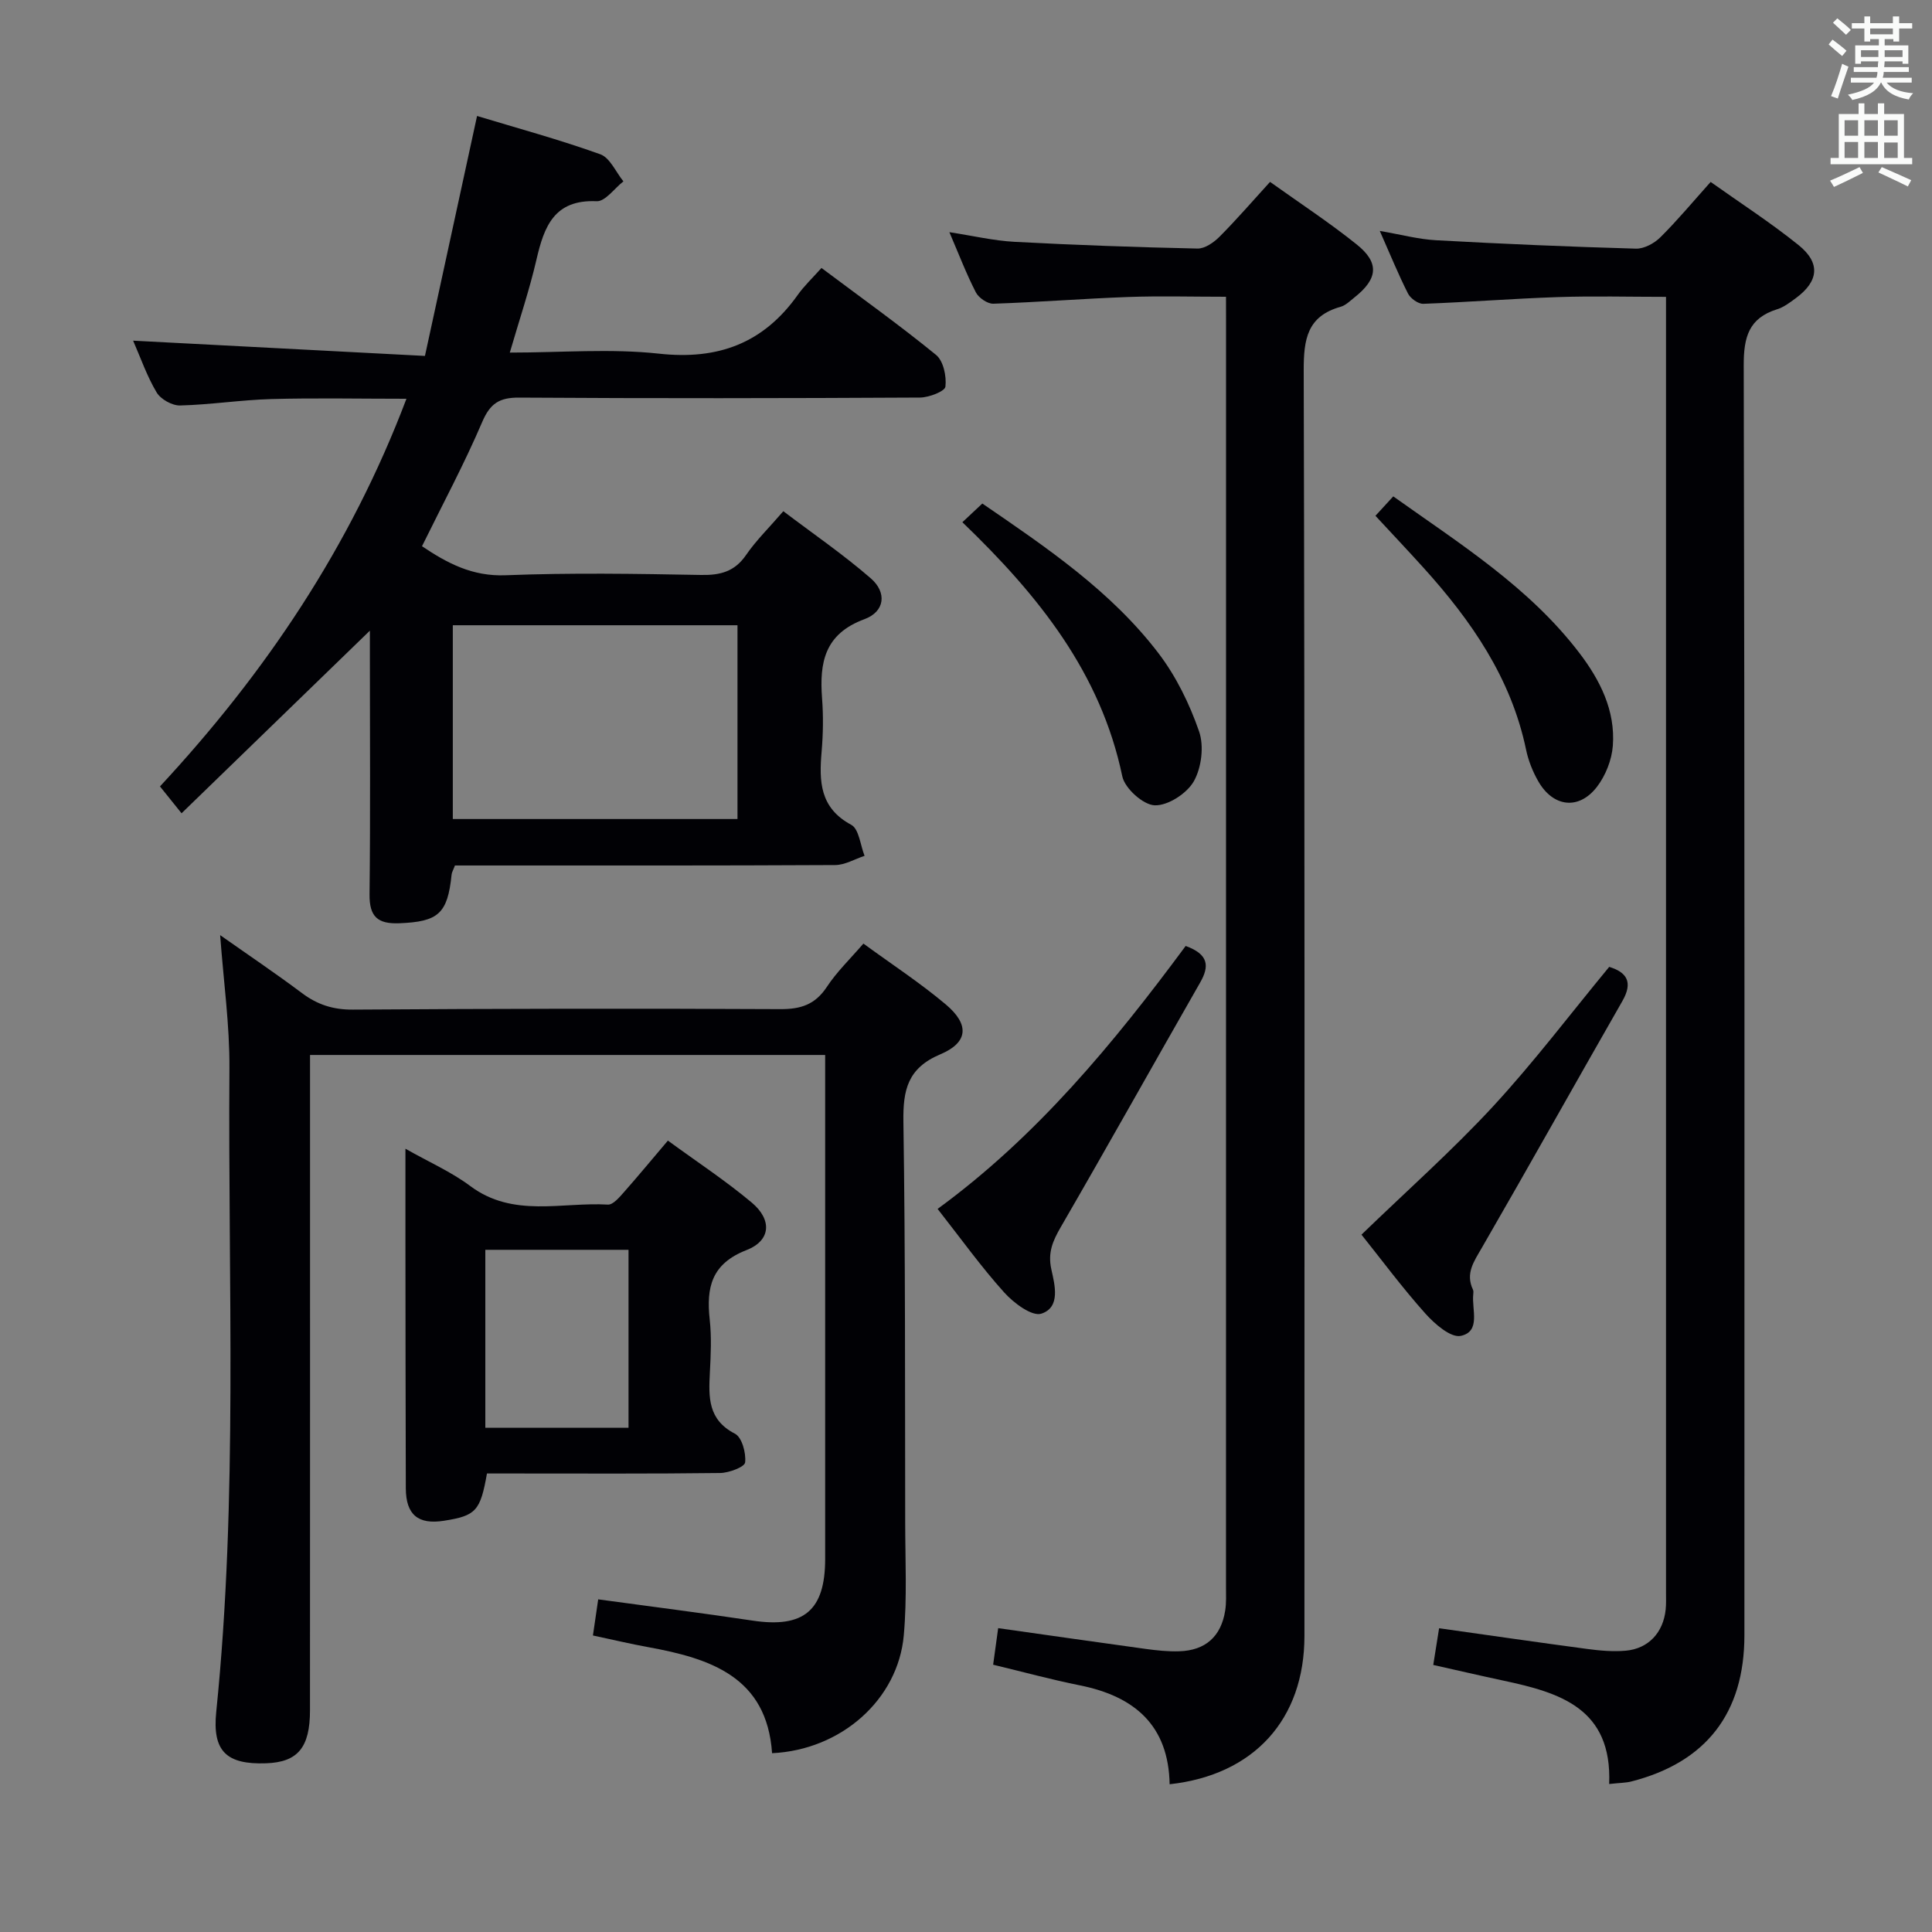 <svg enable-background="new 0 0 400 400" viewBox="0 0 400 400" xmlns="http://www.w3.org/2000/svg"><rect x="0" y="0" width="400" height="400" fill="#808080" stroke="none"/><g fill="#010105"><path d="m84.15 82.56c-9.79 0-18.89-.19-27.98.06-6.3.18-12.58 1.17-18.88 1.33-1.65.04-4.02-1.29-4.86-2.7-2.01-3.37-3.31-7.16-4.87-10.72 20.03 1.05 39.72 2.08 60.42 3.16 3.66-16.85 7.17-32.98 10.79-49.68 8.28 2.51 17.02 4.88 25.51 7.93 2.01.72 3.22 3.68 4.79 5.61-1.85 1.44-3.76 4.19-5.54 4.11-8.78-.39-10.87 5.21-12.46 12.08-1.45 6.27-3.52 12.39-5.52 19.26 10.7 0 20.89-.87 30.87.22 12.27 1.35 21.63-2.15 28.73-12.14 1.34-1.89 3.06-3.51 4.93-5.6 8.23 6.17 16.18 11.84 23.72 18 1.53 1.25 2.19 4.43 1.94 6.57-.11.97-3.41 2.25-5.26 2.26-27.66.15-55.33.19-82.99.01-4.1-.03-6.01 1.2-7.66 5.06-3.71 8.68-8.19 17.02-12.46 25.71 5.22 3.51 10.41 6.28 17.31 6.01 13.48-.53 26.99-.31 40.49-.06 3.99.07 6.94-.7 9.3-4.14 2.05-2.99 4.7-5.57 7.71-9.06 6.14 4.66 12.41 8.95 18.11 13.9 3.36 2.92 2.94 6.88-1.31 8.45-8.29 3.06-9.34 9-8.78 16.41.28 3.64.22 7.35-.09 10.99-.53 6.15-.42 11.66 6.13 15.18 1.61.86 1.88 4.21 2.76 6.42-2.03.67-4.06 1.9-6.09 1.91-24.5.13-48.99.09-73.49.09-1.79 0-3.58 0-5.23 0-.36.96-.64 1.4-.69 1.87-.82 8.13-2.77 9.77-10.81 10.09-4.51.18-6.23-1.36-6.18-5.99.19-16.33.07-32.66.07-48.99 0-1.79 0-3.58 0-5.6-13.14 12.74-25.9 25.12-38.99 37.81-1.98-2.47-3.09-3.85-4.47-5.56 21.83-23.51 39.41-49.58 51.03-80.26zm9.6 87.01h58.94c0-13.61 0-26.85 0-40.12-19.82 0-39.34 0-58.94 0z"/><path d="m178.76 195.36c5.9 4.31 11.76 8.14 17.07 12.61 4.91 4.14 4.66 7.86-1.14 10.31-6.77 2.86-7.75 7.37-7.65 13.96.42 27.65.32 55.32.37 82.98.01 7.79.4 15.62-.29 23.35-1.18 13.29-12.95 23.74-27.27 24.41-1.08-15.81-12.77-19.62-25.72-21.97-3.58-.65-7.13-1.5-11.37-2.4.35-2.41.71-4.88 1.09-7.48 11 1.5 21.51 2.83 31.98 4.4 10.56 1.59 15.01-2.09 15.01-12.75 0-32.83 0-65.66 0-98.49 0-1.82 0-3.64 0-5.87-35.49 0-70.71 0-106.65 0v5.69c0 43.33.01 86.66-.01 129.98 0 7.74-2.54 10.75-9.09 10.98-8.18.29-11.16-2.47-10.32-10.65 4.52-44.35 2.41-88.83 2.73-133.26.06-8.93-1.21-17.86-1.92-27.55 5.79 4.08 11.47 7.9 16.94 12 3.2 2.4 6.46 3.45 10.55 3.42 29.49-.2 58.99-.25 88.49-.1 4.24.02 7.19-.94 9.6-4.56 2.06-3.14 4.84-5.81 7.6-9.01z"/><path d="m333.16 369.36c.65-15.74-10.3-18.93-21.92-21.41-4.68-1-9.35-2.09-14.5-3.24.4-2.53.78-4.9 1.21-7.6 10.43 1.47 20.55 2.94 30.68 4.29 2.62.35 5.33.59 7.95.36 4.72-.42 7.78-3.75 8.28-8.52.12-1.16.07-2.33.07-3.5 0-87.63 0-175.26 0-262.89 0-1.49 0-2.98 0-5.39-7.61 0-15.01-.2-22.39.05-9.29.31-18.57 1.05-27.86 1.39-1.05.04-2.64-1.1-3.16-2.11-2.02-3.98-3.7-8.13-5.85-12.98 4.34.74 7.98 1.73 11.67 1.93 13.78.76 27.56 1.35 41.35 1.74 1.69.05 3.8-1.09 5.06-2.34 3.53-3.5 6.72-7.34 10.42-11.47 6.2 4.4 12.45 8.44 18.21 13.08 4.61 3.72 4.16 7.5-.6 11-1.2.88-2.46 1.85-3.85 2.28-5.88 1.84-6.93 5.78-6.91 11.64.21 87.63.15 175.26.14 262.89 0 16.14-7.94 26.34-23.47 30.29-1.08.27-2.25.26-4.53.51z"/><path d="m253.83 61.44c-7.06 0-13.68-.19-20.29.05-9.3.34-18.58 1.08-27.88 1.39-1.21.04-3.03-1.21-3.62-2.35-1.96-3.81-3.5-7.84-5.48-12.46 4.89.75 9.18 1.77 13.51 2 12.61.67 25.24 1.12 37.86 1.39 1.52.03 3.36-1.25 4.54-2.43 3.51-3.52 6.76-7.29 10.48-11.37 6.16 4.4 12.27 8.4 17.94 12.95 4.75 3.8 4.39 7.12-.44 10.95-.91.72-1.82 1.65-2.87 1.95-6.94 1.94-7.68 6.71-7.66 13.21.23 87.33.16 174.65.15 261.98 0 17.27-10.43 28.79-27.91 30.71-.22-12.18-7.26-18.2-18.56-20.47-5.85-1.17-11.62-2.75-17.98-4.28.33-2.4.67-4.9 1.04-7.57 10.56 1.49 20.54 2.93 30.53 4.3 2.3.31 4.65.57 6.96.49 5.43-.17 8.65-3.05 9.51-8.4.26-1.63.17-3.32.17-4.99.01-86.99.01-173.99.01-260.98-.01-1.8-.01-3.6-.01-6.07z"/><path d="m138.28 236.15c5.98 4.37 11.93 8.28 17.36 12.83 4.24 3.56 3.98 7.86-1.07 9.83-7.29 2.84-8.36 7.75-7.63 14.41.4 3.62.22 7.32.03 10.98-.26 5.06-.43 9.74 5.19 12.63 1.45.74 2.33 4 2.11 5.95-.1.94-3.35 2.17-5.18 2.19-14.31.18-28.63.1-42.94.1-1.81 0-3.61 0-5.33 0-1.37 7.78-2.29 8.75-8.93 9.79-5.32.83-7.84-1.24-7.87-6.7-.06-17.14-.06-34.29-.08-51.43-.01-6.08 0-12.16 0-18.9 4.9 2.78 9.51 4.8 13.43 7.73 8.88 6.63 18.92 3.28 28.49 3.84 1.08.06 2.41-1.55 3.36-2.62 2.95-3.34 5.78-6.77 9.06-10.63zm-37.8 22.61v36.85h29.65c0-12.51 0-24.68 0-36.85-10.21 0-19.95 0-29.65 0z"/><path d="m281.88 255.62c9.42-9.11 18.76-17.39 27.2-26.51 8.45-9.14 15.98-19.11 24.09-28.93 3.56 1.1 5.02 3.08 2.72 7.09-9.74 17-19.29 34.11-29.09 51.07-1.63 2.83-3.44 5.29-1.84 8.67.13.28.1.66.06.99-.34 3.11 1.63 7.67-2.58 8.58-2.06.44-5.41-2.47-7.33-4.62-4.76-5.32-9.02-11.07-13.23-16.34z"/><path d="m245.48 195.85c4.82 1.75 4.92 4.22 2.99 7.59-9.64 16.85-19.11 33.8-28.84 50.6-1.66 2.87-2.73 5.28-1.96 8.77.7 3.18 1.97 7.86-2.07 9.17-1.94.63-5.75-2.22-7.7-4.4-4.77-5.3-8.95-11.13-13.78-17.29 20.49-14.96 36.41-34.23 51.36-54.44z"/><path d="m284.77 106.79c1.28-1.39 2.38-2.59 3.69-4.02 13.81 9.83 28.11 18.78 38.5 32.38 4.31 5.64 7.51 11.96 6.96 19.26-.22 2.93-1.5 6.17-3.3 8.51-3.74 4.85-9.07 4.2-12.14-1.17-1.14-1.99-2.04-4.24-2.51-6.48-3.09-14.87-11.35-26.78-21.29-37.77-3.22-3.56-6.52-7.05-9.91-10.71z"/><path d="m199.25 108.12c1.61-1.51 2.8-2.62 4.13-3.87 13.42 9.19 26.69 18.17 36.49 31.02 3.64 4.78 6.42 10.48 8.39 16.17 1.05 3.04.5 7.51-1.1 10.33-1.44 2.52-5.36 5.06-8.09 4.96-2.38-.08-6.19-3.5-6.71-6-4.47-21.39-17.29-37.4-33.11-52.61z"/></g><path d="m378.6 9.2.8-1c.9.7 1.9 1.4 2.9 2.3l-.9 1.1c-1.1-.9-2-1.7-2.8-2.4zm.5 10.7c.9-2.1 1.6-4.3 2.3-6.7.4.2.8.4 1.3.6-.7 2.1-1.5 4.3-2.2 6.6zm.4-15.2.9-.9c1 .8 2 1.6 2.8 2.4l-1 1c-1-.9-1.9-1.8-2.7-2.5zm12.5-1.3h1.2v1.4h2.7v1.1h-2.7v2.7h-1.2v-.5h-1.8v1.3h4.9v3.8h-1.2v-.5h-3.7c0 .4-.1.9-.1 1.2h5.1v1h-5.2c0 .5-.1.9-.2 1.2h6v1h-5.2c1.1 1.3 2.9 2 5.5 2.2-.4.4-.7.8-.9 1.3-2.9-.5-4.8-1.6-5.7-3.5h-.1c-.8 1.7-2.7 2.9-5.9 3.6-.2-.4-.6-.8-.9-1.1 2.8-.6 4.6-1.4 5.4-2.5h-4.8v-1h5.3c.1-.3.2-.7.2-1.2h-4.9v-1h5c0-.4 0-.8.1-1.2h-3.6v.5h-1.2v-3.8h4.9v-1.3h-1.8v.5h-1.2v-2.7h-2.6v-1.1h2.6v-1.4h1.2v1.4h4.7v-1.4zm-6.7 8.4h3.6c0-.4 0-.9 0-1.4h-3.6zm1.9-4.7h4.7v-1.2h-4.7zm6.7 3.3h-3.7v1.4h3.7z" fill="#fafbfa"/><path d="m384.7 21.4h1.3v2.2h2.8v-2.2h1.3v2.2h4.1v9.1h1.7v1.3h-16.9v-1.3h1.7v-9.1h4.1v-2.2zm.3 13.2.7 1.2c-1.8.9-3.8 1.9-6 2.9-.2-.4-.5-.8-.8-1.3 2.4-1 4.4-2 6.1-2.8zm-3.1-6.5h2.8v-3.2h-2.8zm0 4.6h2.8v-3.3h-2.8zm4.1-4.6h2.8v-3.2h-2.8zm0 4.6h2.8v-3.3h-2.8zm3.6 1.9c2.1.9 4.1 1.8 6.1 2.7l-.7 1.3c-2.2-1.1-4.2-2-6.1-2.9zm3.3-9.7h-2.8v3.2h2.8zm-2.8 7.8h2.8v-3.2h-2.8z" fill="#fafbfa"/></svg>